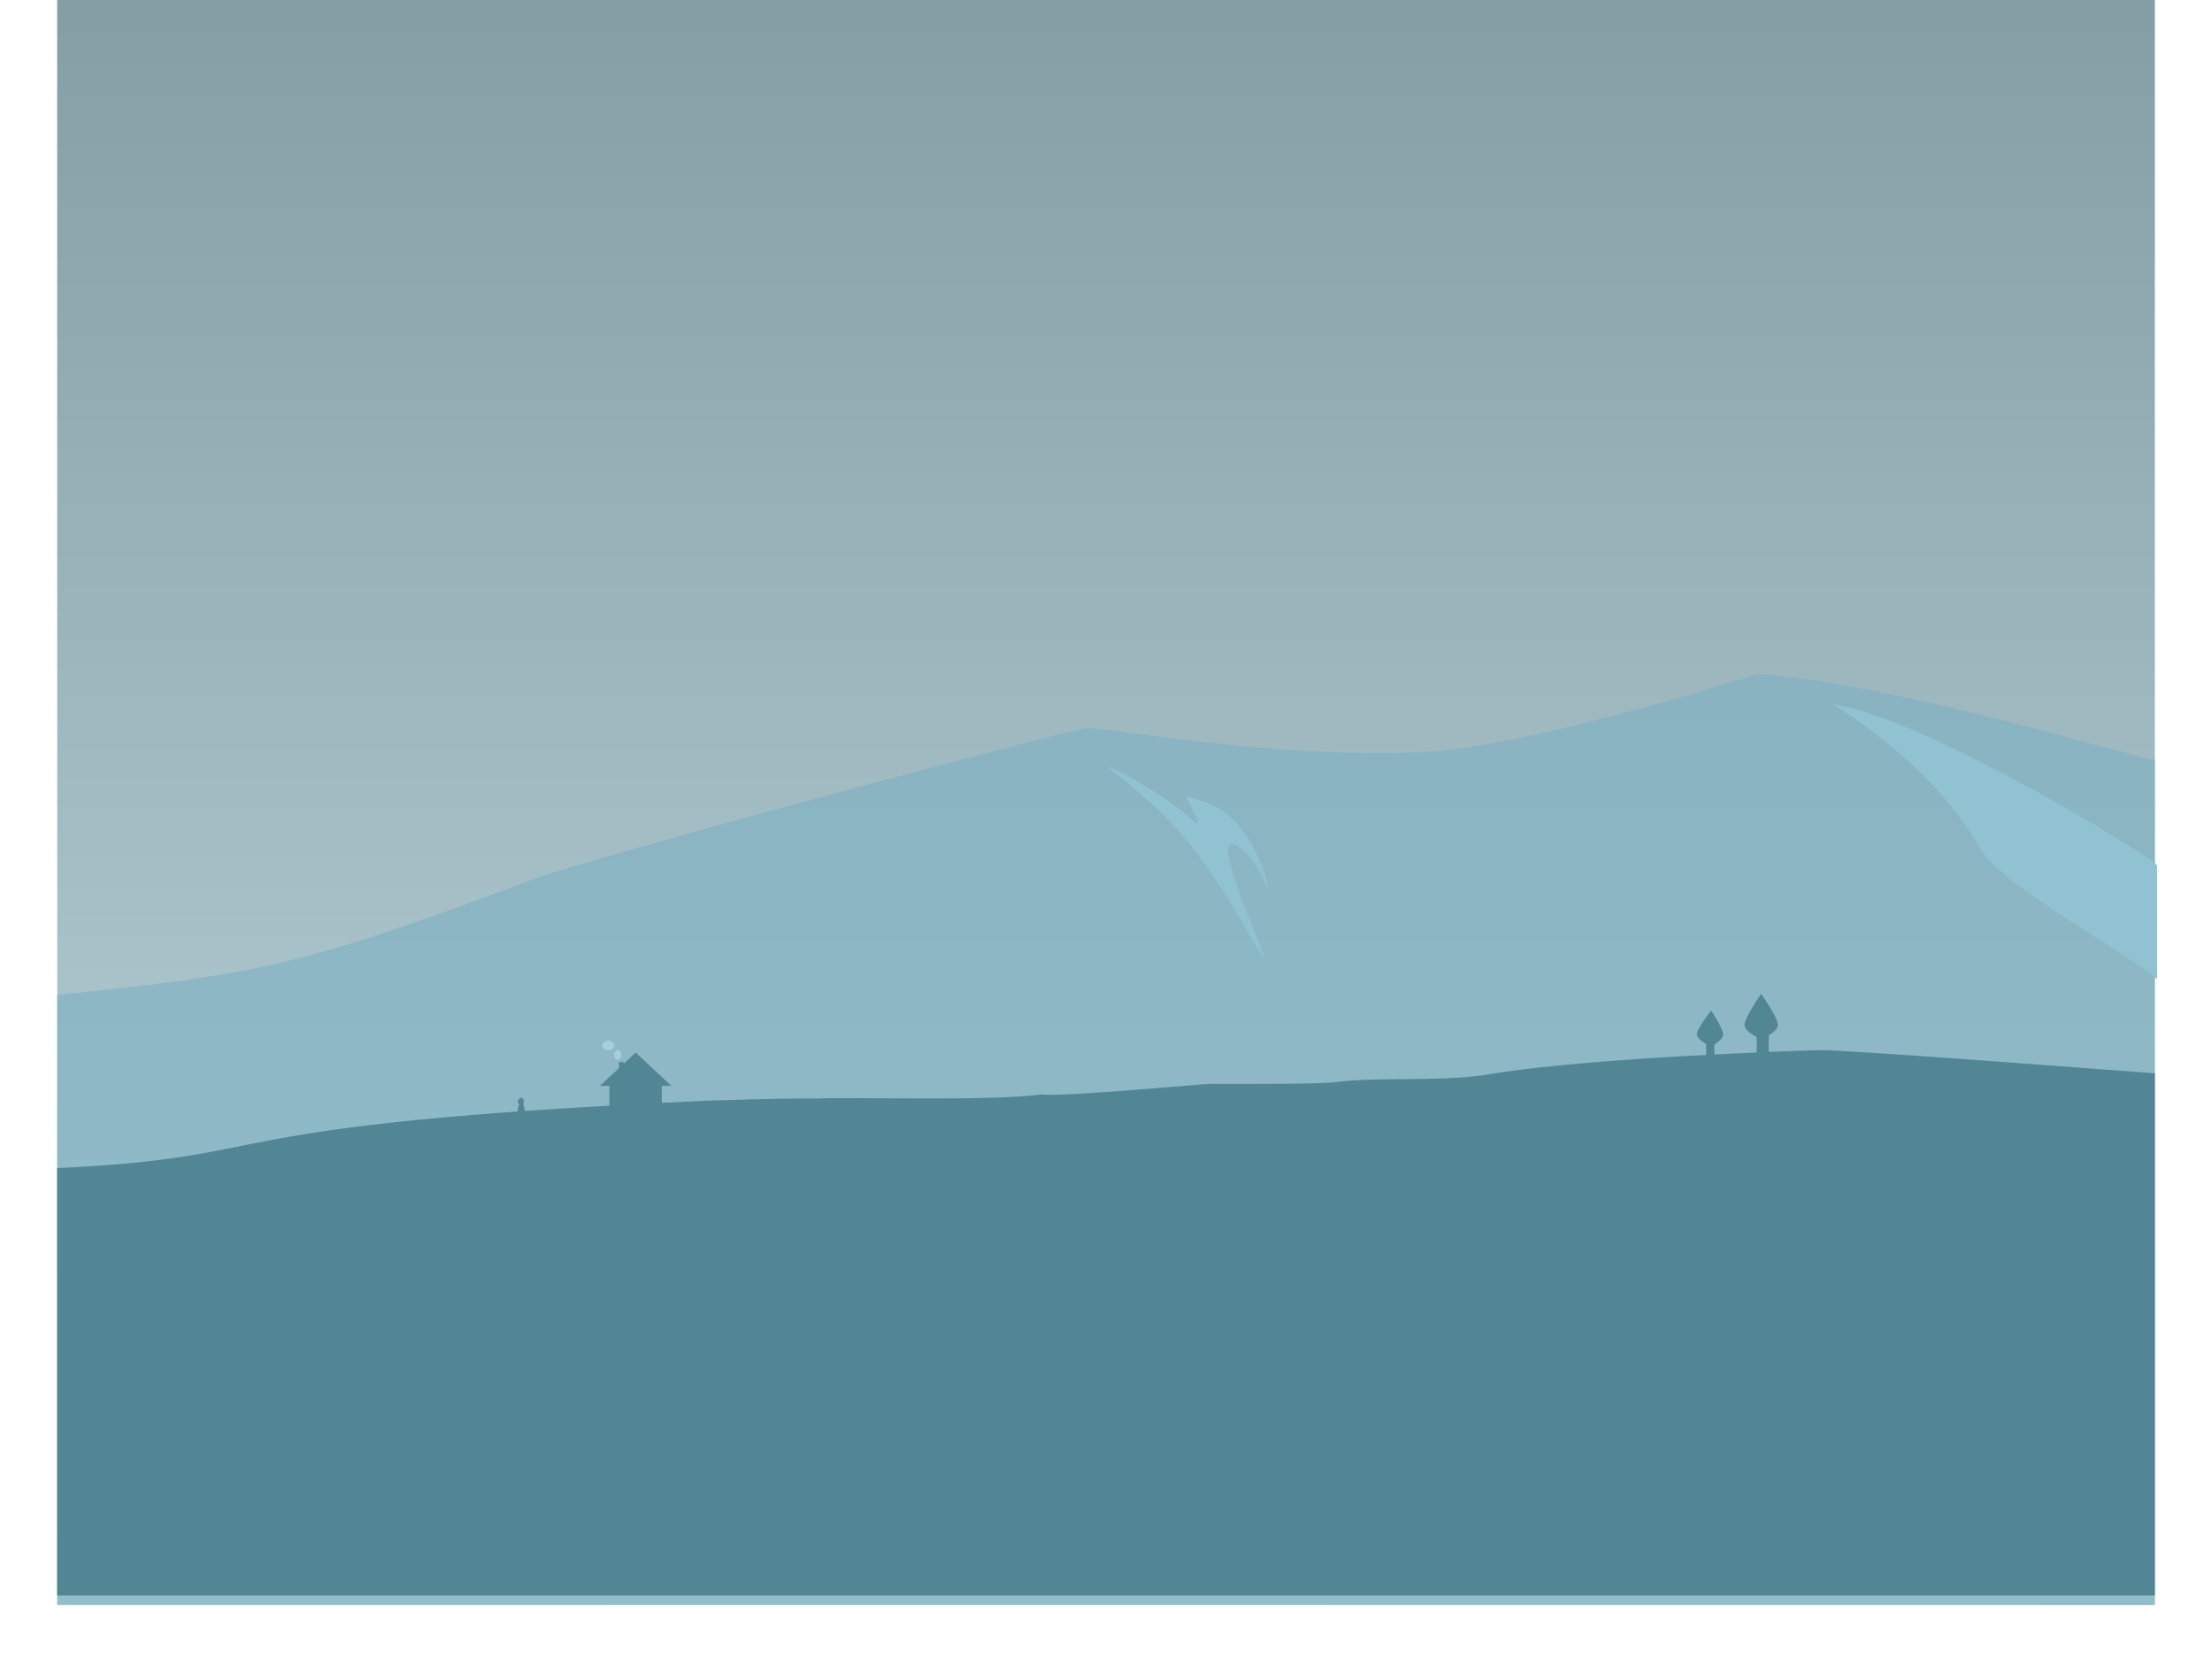 <svg xmlns="http://www.w3.org/2000/svg" viewBox="0 0 929 694">
  <defs>
    <linearGradient id="linear-gradient" x1=".5" x2=".5" y2=".884" gradientUnits="objectBoundingBox">
      <stop offset="0" stop-color="#859ea5"/>
      <stop offset="1" stop-color="#b8d2d9"/>
    </linearGradient>
    <filter id="Path_26" width="929" height="277.008" x="0" y="416.992" filterUnits="userSpaceOnUse">
      <feOffset dy="-4"/>
      <feGaussianBlur result="blur" stdDeviation="8"/>
      <feFlood flood-color="#97e5ef" flood-opacity=".251"/>
      <feComposite in2="blur" operator="in"/>
      <feComposite in="SourceGraphic"/>
    </filter>
  </defs>
  <path id="Path_36" fill="url(#linear-gradient)" d="M10 0h881v674l-880.937-.072Z" data-name="Path 36" transform="translate(14)"/>
  <path id="Path_23" fill="#7eb1c1" d="M-277 342.736c84.638-8.364 105.035-12.9 199.693-48.435 24.9-9.347 223.962-62.6 232.584-63.405s78.81 13.421 145.659 9.687C349.718 236.371 437.2 208 437.2 208c57.678 3.837 161.175 36.066 166.8 36.106V599h-881Z" data-name="Path 23" opacity=".64" transform="translate(301 75)"/>
  <g filter="url(#Path_26)">
    <path id="Path_26-2" fill="#528695" d="M-270 253.162c100.08-4.686 53.449-18.146 272.523-28.294 9.4-.21 27.5-1.046 46.987-.884 9.706-.842 71.975 1.32 93.973-1.768 7.761 1.208 69.349-4.483 70.48-4.421 1.114-.018 50.418.3 54.035-.884 19.42-2.191 45.508.324 65.781-3.537 42.5-6.68 125.167-9.418 136.261-9.726s139.871 9.719 140.96 9.726v219.275h-881Z" data-name="Path 26" transform="translate(294 241.35)"/>
  </g>
  <path id="Path_38" fill="#91c2d1" d="M2346.215 1439.8s14.687 23.441 20.656 42.161 7.909 31.814 11.369 53.016-1.749-37.439 3.993-45.392c.266-.467 7.4-1.122 9.05 22.99 0 0 2.851-10.516-1.054-26.168s-17.243-22.222-17.358-22.514c1.09 8.885.965 13.7.119 12.04-7.472-14.641-19.074-28.92-26.775-36.133Z" data-name="Path 38" transform="rotate(-21 -1611.388 5957.096)"/>
  <ellipse id="Ellipse_11" cx="1.5" cy="2" fill="#d0f5ff" data-name="Ellipse 11" opacity=".373" rx="1.5" ry="2" transform="translate(257.95 441)"/>
  <ellipse id="Ellipse_12" cx="2.5" cy="2" fill="#d0f5ff" data-name="Ellipse 12" opacity=".373" rx="2.5" ry="2" transform="translate(252.95 437)"/>
  <g id="Group_16" fill="#528695" data-name="Group 16" transform="translate(168.95 -123)">
    <path id="Path_35" d="M1.862-.207c.786 0 1.094.987 1.094 1.758s-.308 1.242-1.094 1.242A1.325 1.325 0 0 1 .4 1.551C.4.78 1.077-.207 1.862-.207Z" data-name="Path 35" transform="translate(48.138 584.207)"/>
    <path id="Path_32" d="M1.021 0C2.037 0 .908 4.835.308 4.726S0 0 1.021 0Z" data-name="Path 32" transform="rotate(-11 3089.988 38.288)"/>
    <path id="Path_34" d="M1.021 0C2.037 0 .908 4.835.308 4.726S0 0 1.021 0Z" data-name="Path 34" transform="matrix(.999 -.035 .035 .999 48.596 590.148)"/>
    <path id="Path_30" d="M1.924-.429c1.016 0 2.1 4.292 1 6-3.168-.522-2 0-2 0-1.444-1.376-.016-6 1-6Z" data-name="Path 30" transform="translate(48.076 586.429)"/>
    <path id="Path_33" d="M.729 0c.726 0-.08 3.444-.509 3.366S0 0 .729 0Z" data-name="Path 33" transform="rotate(11 -3026.593 549.602)"/>
  </g>
  <g id="Group_15" fill="#528695" data-name="Group 15" transform="translate(176.95 -116)">
    <path id="Rectangle_10" d="M0 0h22v16H0z" data-name="Rectangle 10" transform="translate(79 569)"/>
    <path id="Path_29" d="m14.981.684 15 14h-30Z" data-name="Path 29" transform="translate(75.019 557.316)"/>
    <path id="Rectangle_11" d="M0 0h2v3H0z" data-name="Rectangle 11" transform="translate(83 562)"/>
    <path id="Rectangle_12" d="M0 0h3v6H0z" data-name="Rectangle 12" transform="translate(84 578)"/>
  </g>
  <g id="Group_12" fill="#528695" data-name="Group 12" transform="translate(411.977 -113.989)">
    <path id="Path_27" d="M.067-.378h5s-1.586 11.154 0 16-7.079 4.811-5 0 0-16 0-16Z" data-name="Path 27" transform="translate(303.624 545.747)"/>
    <path id="Path_28" d="M6.691-1.632s5 7.462 5 10-5 5-5 5-6-2.462-6-5 6-10 6-10Z" data-name="Path 28" transform="translate(300 540)"/>
  </g>
  <g id="Group_13" fill="#528695" data-name="Group 13" transform="translate(432.174 -120.742)">
    <path id="Path_27-2" d="M.209-.478h7s-1.987 13.929 0 20-9.6 6.028-7 0 0-20 0-20Z" data-name="Path 27" transform="translate(304.285 547.599)"/>
    <path id="Path_28-2" d="M7.494-1.879s7 9.82 7 13-7 6-7 6-7-2.82-7-6 7-13 7-13Z" data-name="Path 28" transform="translate(300 540)"/>
  </g>
  <path id="Path_37" fill="#91c2d1" d="M2352.759 1443.861s37.059 31.108 50.289 70.154c5.689 16.79 56.763 57.026 63.776 67.155l8.311-47.135c-1.154-3.835-88.067-80.168-122.376-90.174Z" data-name="Path 37" transform="matrix(.985 -.174 .174 .985 -1798.978 -716.929)"/>
</svg>